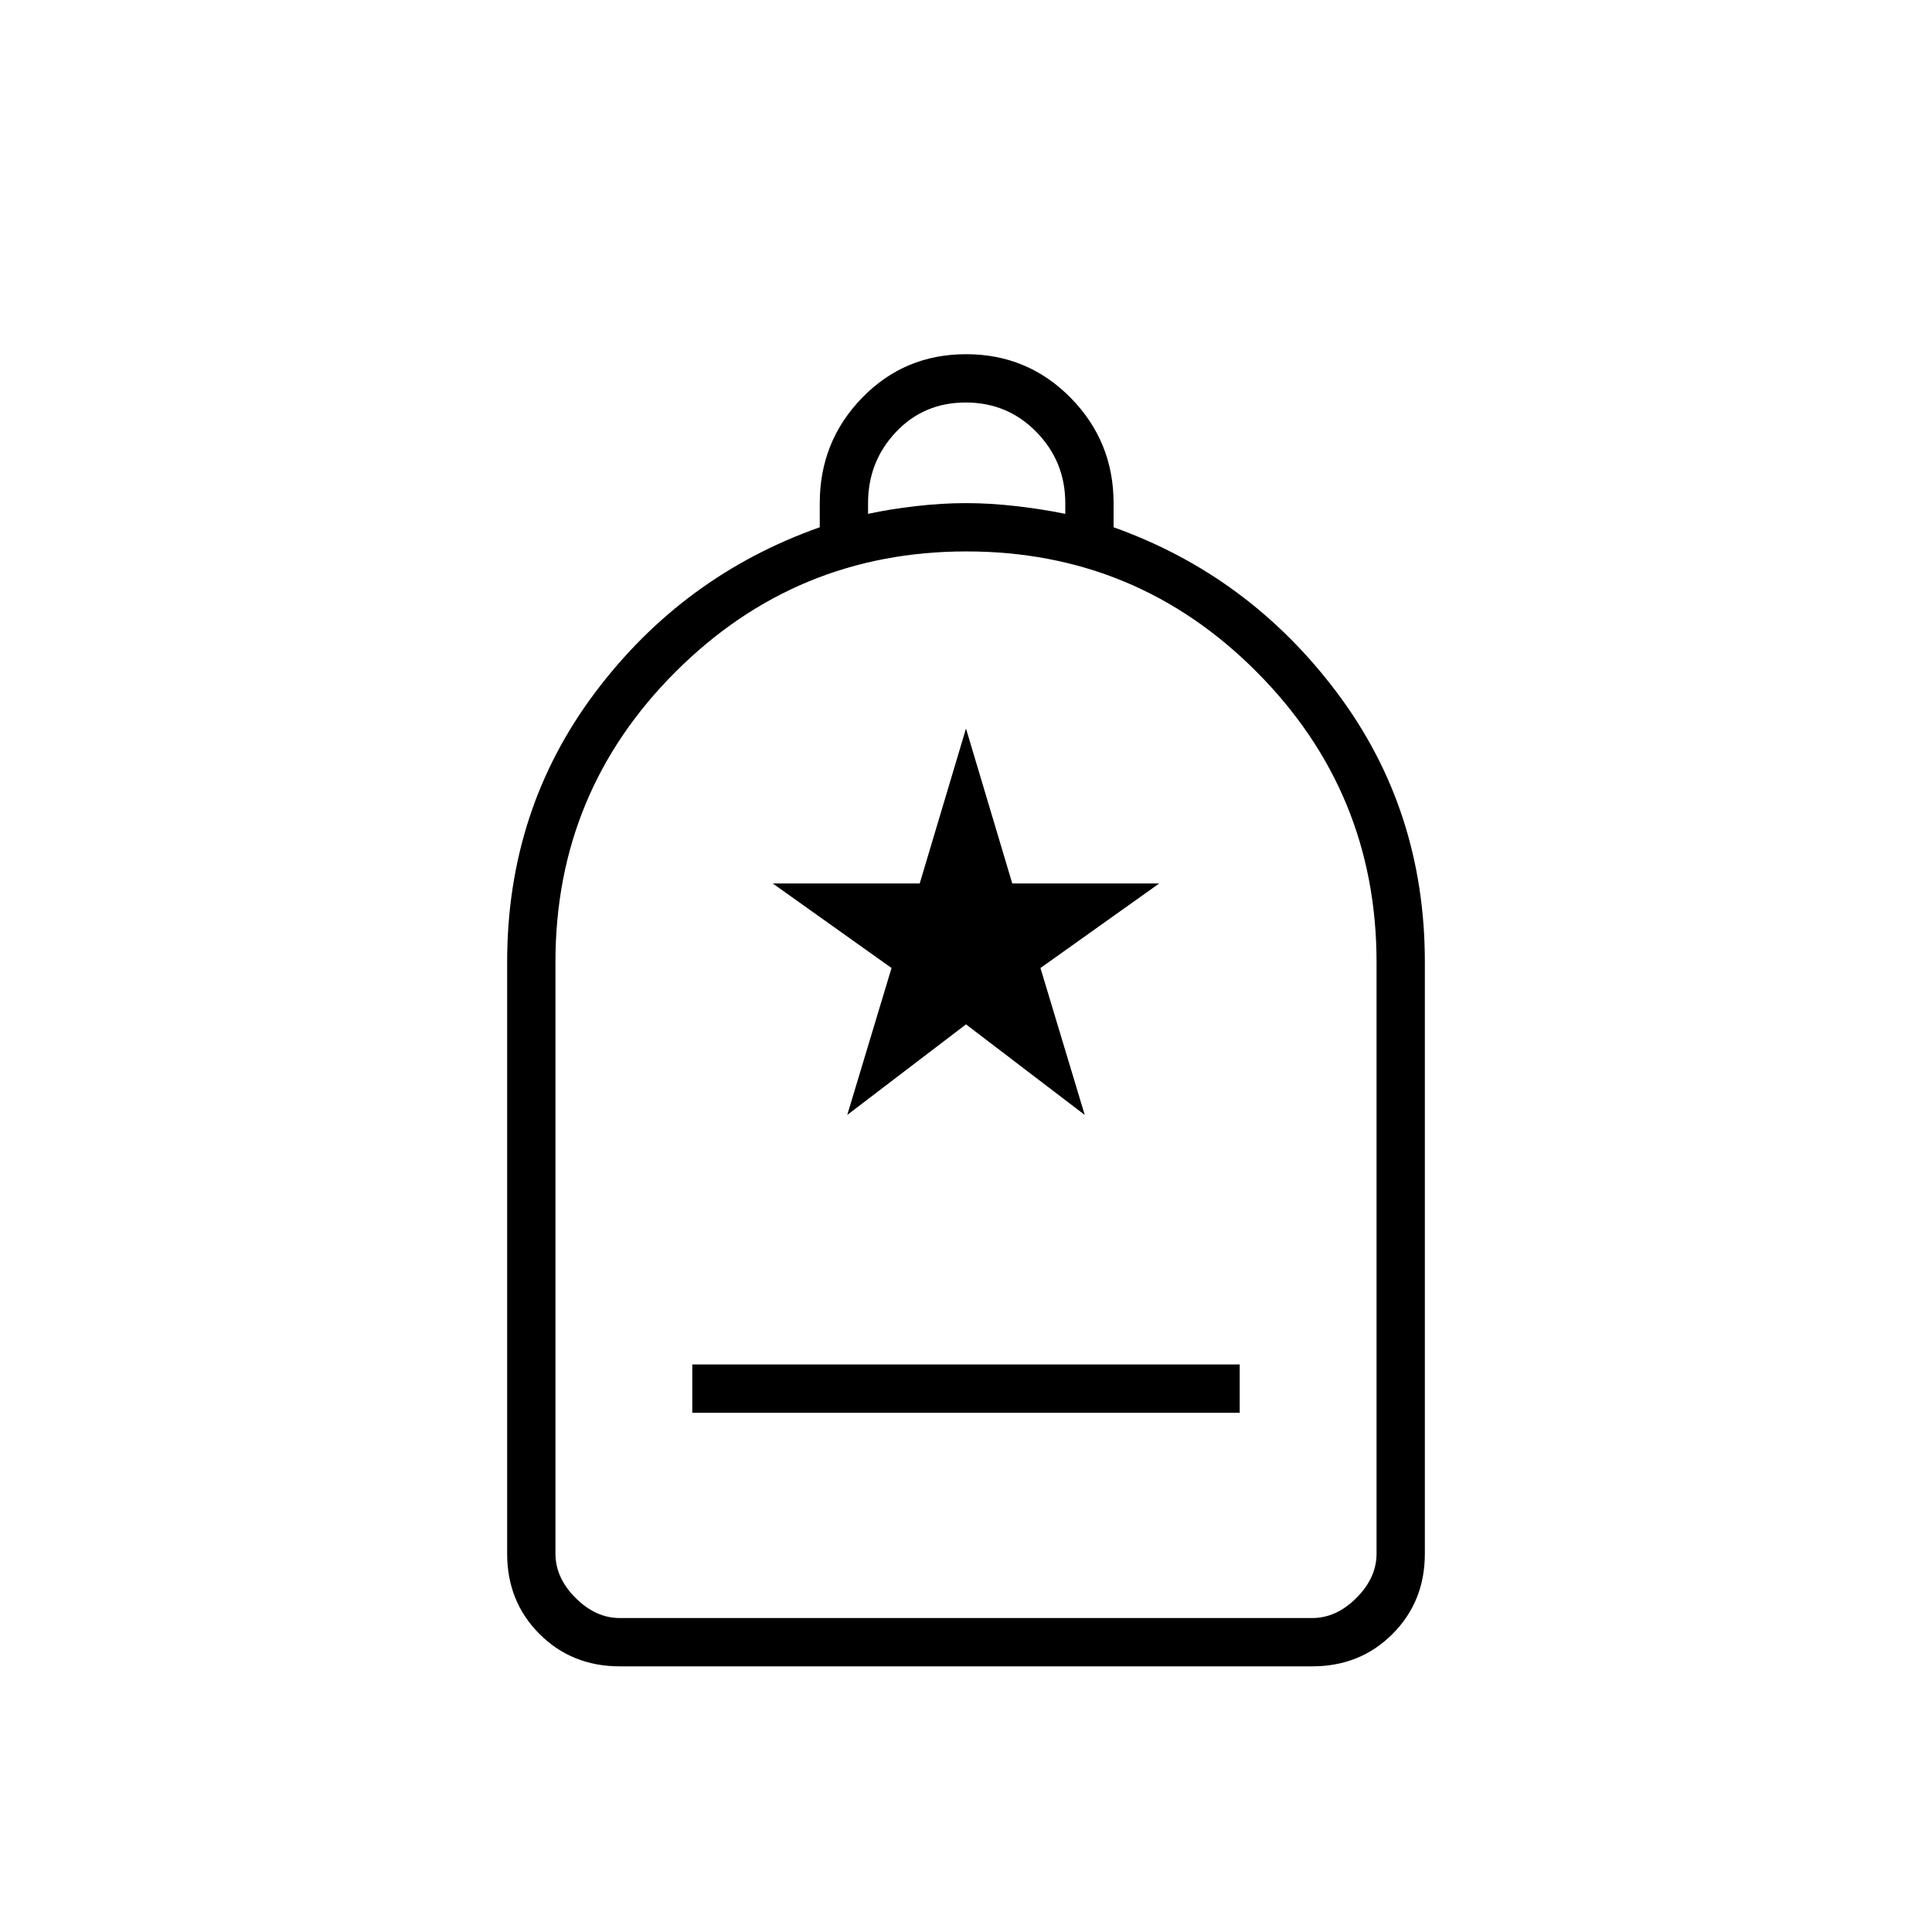 <svg xmlns="http://www.w3.org/2000/svg" height="40" viewBox="0 -960 960 960" width="40"><path d="M344-258h272v-24H344v24Zm-36 126q-23.85 0-39.925-16.075Q252-164.15 252-188v-294q0-75.667 43.667-133.833Q339.333-674 407.333-698v-12q0-30.667 21.04-52.333Q449.412-784 480.039-784q30.628 0 51.961 21.667 21.333 21.666 21.333 52.333v12q67.334 24 111 82.167Q708-557.667 708-482v294q0 23.85-16.075 39.925Q675.85-132 652-132H308Zm0-24h344q12 0 22-10t10-22v-293.823q0-84.51-59.602-144.344Q564.795-686 480.231-686t-144.398 59.67Q276-566.66 276-482v294q0 12 10 22t22 10Zm123.333-548.667Q442-707 455-708.5q13-1.5 25-1.5t25 1.5q13 1.5 24.333 3.833V-710q0-20.667-14.333-35.333Q500.667-760 479.86-760q-20.807 0-34.667 14.667-13.86 14.666-13.86 35.333v5.333ZM308-156h-32H684 308Zm113-250 59-45 59 45-22-73 59-42h-73l-23-77-23 77h-73l59 42-22 73Z"/></svg>